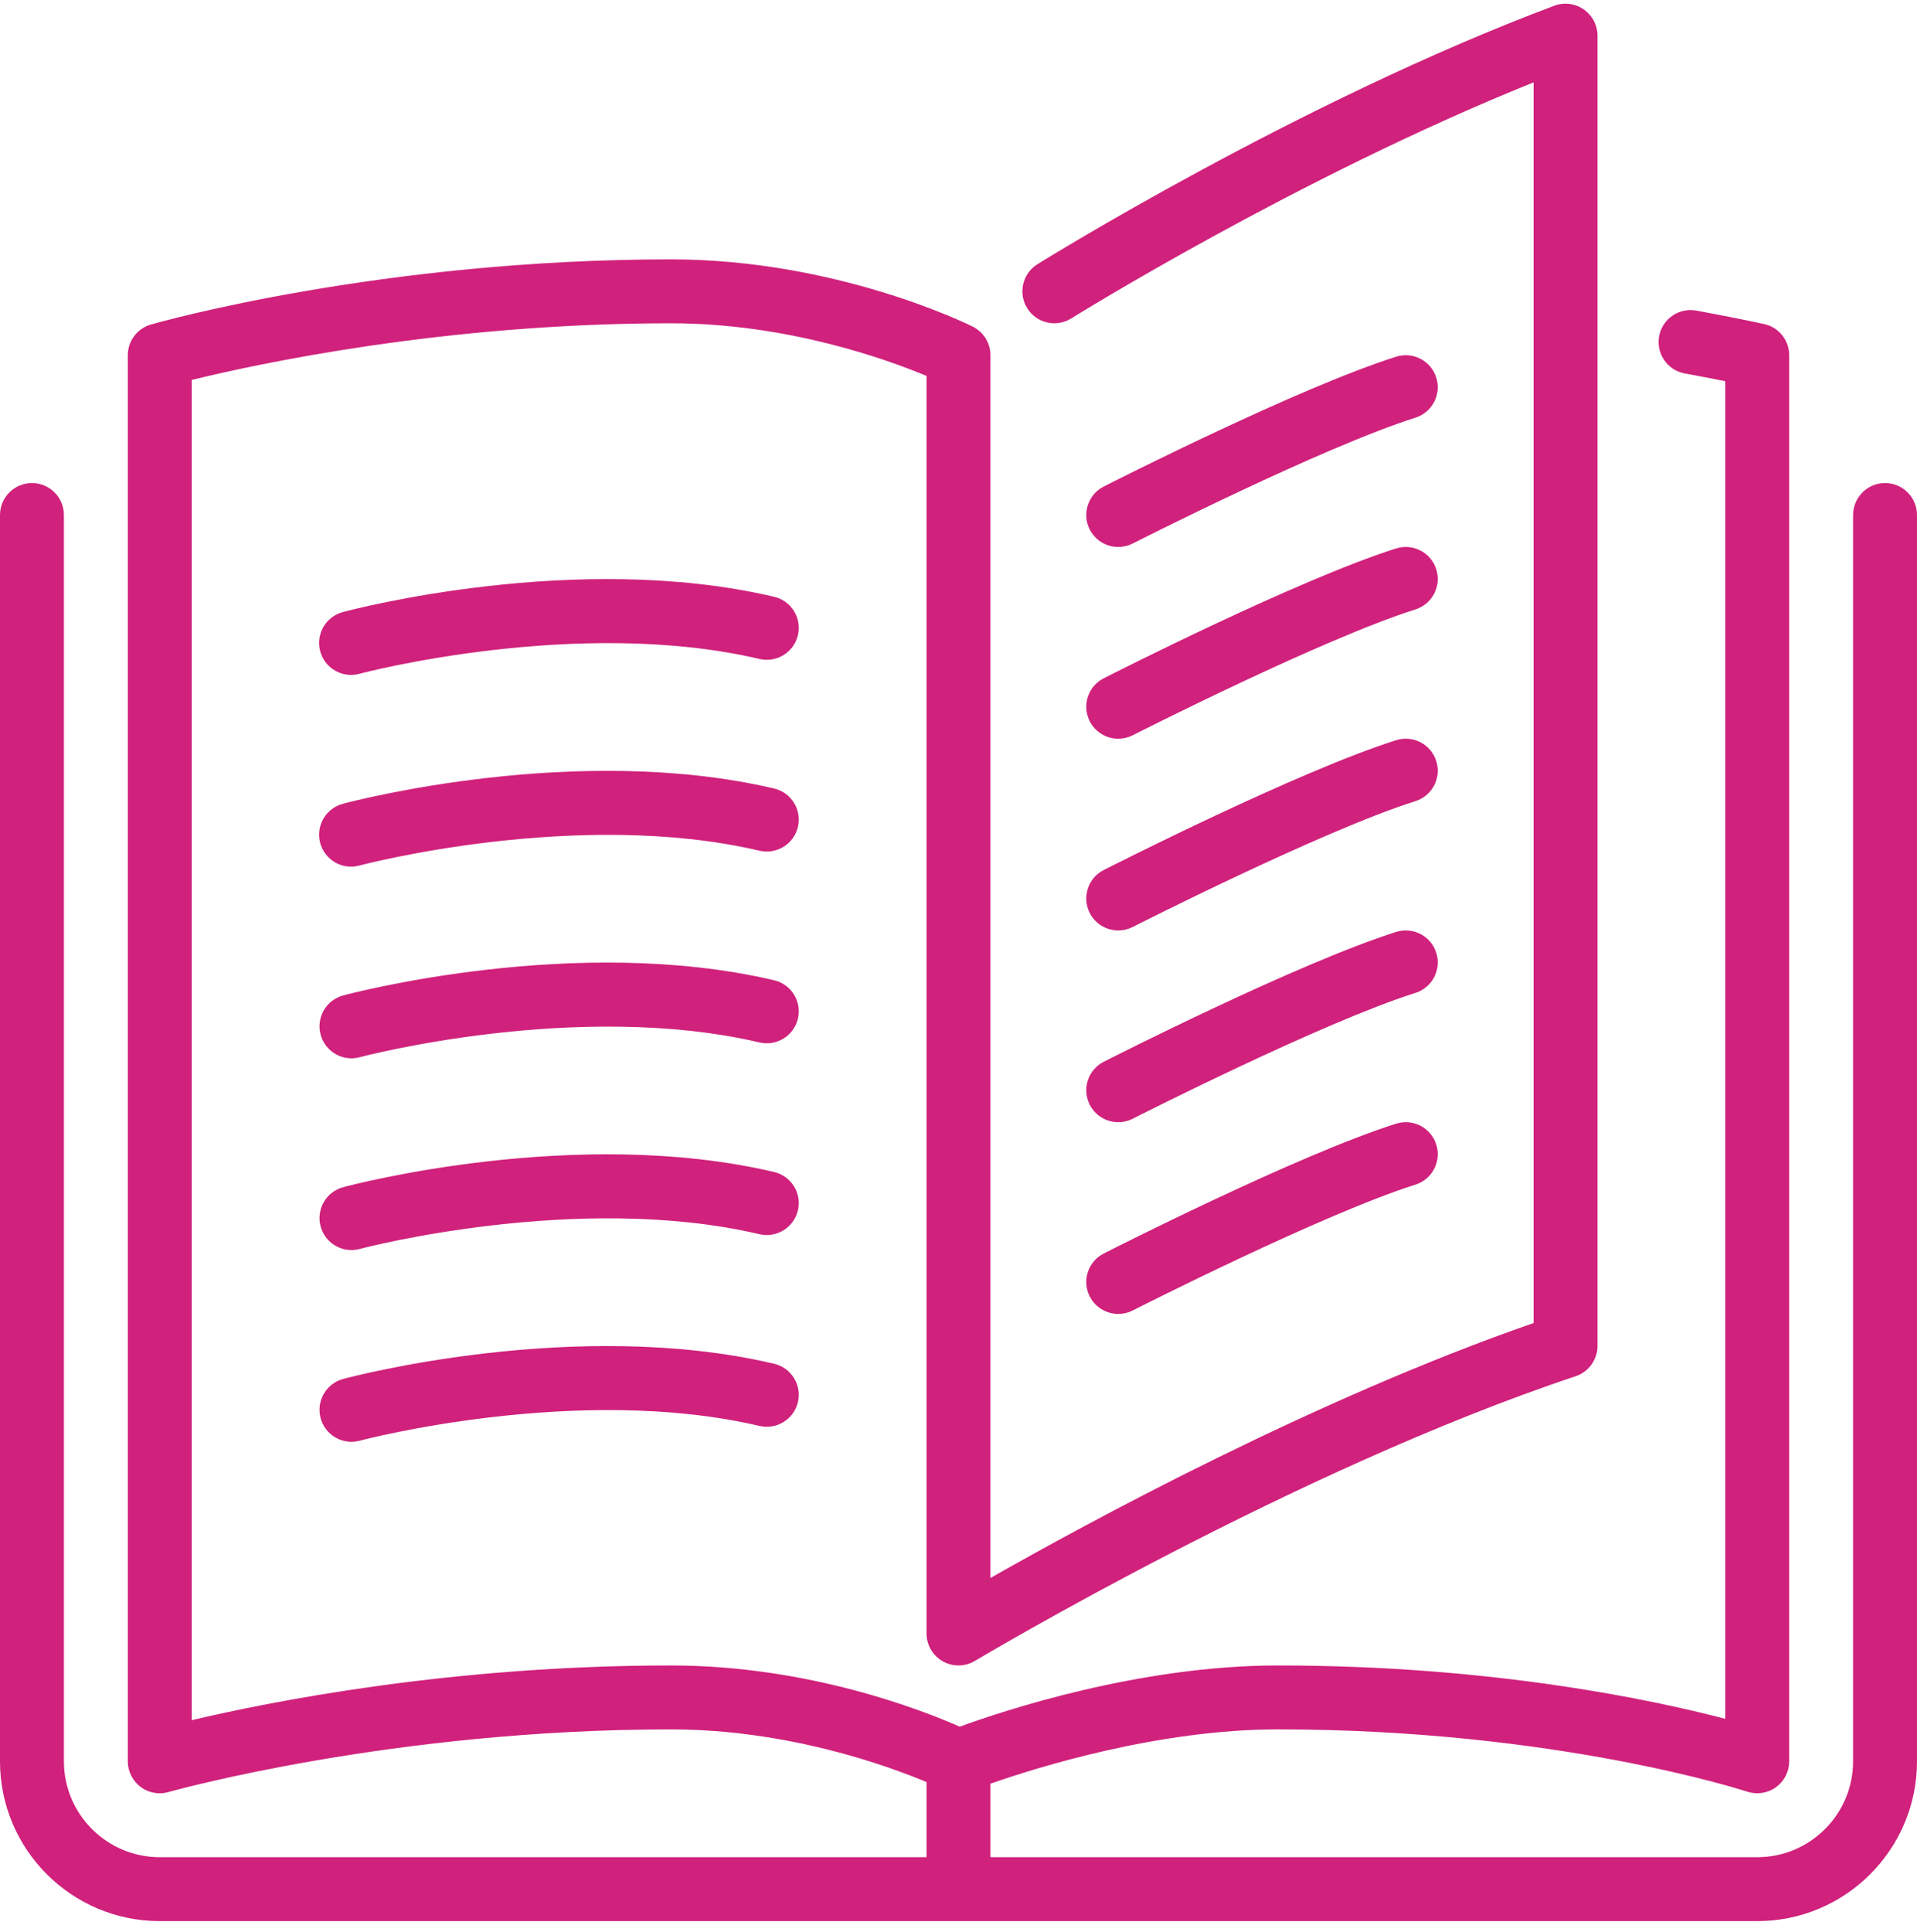 <svg width="130" height="131" viewBox="0 0 130 131" fill="none" xmlns="http://www.w3.org/2000/svg">
<g clip-path="url(#clip0_240_24547)">
<path d="M73.9 61.901C74.083 62.257 74.36 62.556 74.701 62.764C75.043 62.973 75.435 63.084 75.835 63.084C76.176 63.084 76.513 63.003 76.817 62.847C76.945 62.782 89.698 56.304 95.987 54.317C97.127 53.956 97.76 52.738 97.398 51.598C97.312 51.327 97.174 51.075 96.991 50.856C96.808 50.638 96.584 50.458 96.332 50.327C96.079 50.196 95.803 50.115 95.519 50.091C95.236 50.066 94.95 50.098 94.679 50.184C88.053 52.279 75.387 58.714 74.85 58.987C73.783 59.528 73.359 60.833 73.9 61.901ZM75.835 37.084C76.176 37.084 76.513 37.003 76.817 36.848C76.945 36.783 89.698 30.305 95.987 28.318C97.127 27.956 97.76 26.738 97.398 25.599C97.312 25.327 97.174 25.075 96.991 24.857C96.808 24.639 96.584 24.459 96.332 24.328C96.079 24.196 95.803 24.116 95.519 24.091C95.236 24.067 94.95 24.098 94.679 24.184C88.053 26.279 75.387 32.714 74.85 32.987C73.784 33.529 73.359 34.833 73.9 35.901C74.083 36.257 74.36 36.556 74.701 36.765C75.043 36.974 75.435 37.084 75.835 37.084Z" fill="#D0217C"/>
<path d="M127.833 32.751C127.548 32.751 127.267 32.807 127.004 32.916C126.741 33.025 126.502 33.184 126.301 33.385C126.099 33.587 125.94 33.825 125.831 34.088C125.722 34.351 125.666 34.633 125.666 34.918V119.417C125.666 123.001 122.75 125.917 119.166 125.917H67.167V120.932C70.326 119.827 78.555 117.25 86.667 117.25C105.54 117.25 118.356 121.43 118.484 121.473C118.81 121.58 119.156 121.609 119.495 121.557C119.834 121.505 120.155 121.374 120.434 121.174C120.712 120.973 120.939 120.709 121.095 120.404C121.252 120.098 121.333 119.76 121.333 119.417V24.085C121.334 23.591 121.166 23.113 120.857 22.728C120.549 22.344 120.118 22.076 119.636 21.97C119.636 21.97 117.938 21.591 115.034 21.058C113.862 20.841 112.729 21.621 112.512 22.795C112.296 23.974 113.073 25.103 114.25 25.319C115.168 25.488 116.084 25.663 117 25.846V116.537C112.09 115.25 101.187 112.917 86.666 112.917C77.226 112.917 67.953 116.017 65.084 117.068C62.534 115.942 54.825 112.917 45.5 112.917C30.576 112.917 18.282 115.378 13 116.629V25.761C17.327 24.698 30.106 21.918 45.5 21.918C53.4 21.918 60.175 24.377 62.833 25.488V110.75C62.833 111.134 62.935 111.51 63.128 111.842C63.322 112.173 63.599 112.447 63.933 112.636C64.267 112.825 64.645 112.921 65.028 112.916C65.412 112.911 65.787 112.805 66.116 112.607C66.33 112.48 87.797 99.657 106.851 93.307C107.282 93.163 107.658 92.887 107.924 92.518C108.19 92.149 108.333 91.706 108.333 91.251V2.418C108.333 2.068 108.248 1.723 108.085 1.412C107.922 1.102 107.687 0.836 107.399 0.637C107.111 0.437 106.779 0.31 106.432 0.267C106.084 0.223 105.731 0.265 105.404 0.388C88.068 6.89 70.527 17.805 70.352 17.914C69.337 18.549 69.028 19.886 69.662 20.9C70.295 21.914 71.632 22.223 72.648 21.589C72.808 21.487 88.068 11.993 103.999 5.586V89.7C89.21 94.839 73.768 103.23 67.166 106.987V24.085C67.166 23.682 67.054 23.287 66.843 22.945C66.631 22.602 66.328 22.326 65.968 22.145C65.595 21.961 56.717 17.585 45.5 17.585C25.922 17.585 10.87 21.82 10.238 22.002C9.785 22.131 9.387 22.405 9.103 22.78C8.82 23.156 8.667 23.614 8.667 24.085V119.417C8.667 119.752 8.745 120.083 8.895 120.382C9.044 120.682 9.26 120.944 9.527 121.146C9.903 121.431 10.362 121.584 10.834 121.584C11.033 121.584 11.232 121.556 11.427 121.499C11.577 121.458 26.559 117.251 45.5 117.251C53.421 117.251 60.19 119.716 62.833 120.823V125.917H10.834C7.25 125.917 4.334 123.001 4.334 119.417V34.918C4.334 33.722 3.363 32.751 2.167 32.751C0.971 32.751 0 33.722 0 34.918V119.417C0 125.391 4.86 130.251 10.834 130.251H119.166C125.14 130.251 130 125.391 130 119.417V34.918C130 34.633 129.944 34.352 129.835 34.089C129.726 33.826 129.566 33.587 129.365 33.386C129.164 33.184 128.925 33.025 128.662 32.916C128.399 32.807 128.117 32.751 127.833 32.751Z" fill="#D0217C"/>
<path d="M73.901 48.901C74.083 49.257 74.36 49.556 74.702 49.765C75.043 49.974 75.435 50.084 75.836 50.084C76.177 50.084 76.513 50.003 76.817 49.848C76.945 49.783 89.698 43.305 95.988 41.318C97.127 40.956 97.76 39.738 97.398 38.599C97.313 38.327 97.175 38.075 96.992 37.857C96.809 37.639 96.585 37.459 96.332 37.328C96.079 37.196 95.803 37.116 95.52 37.091C95.236 37.066 94.951 37.098 94.679 37.184C88.053 39.279 75.387 45.714 74.85 45.987C73.784 46.529 73.359 47.833 73.901 48.901ZM73.901 74.901C74.083 75.257 74.36 75.556 74.702 75.765C75.043 75.974 75.435 76.084 75.836 76.084C76.177 76.084 76.513 76.003 76.817 75.848C76.945 75.783 89.698 69.304 95.988 67.318C97.127 66.956 97.76 65.738 97.398 64.599C97.313 64.327 97.175 64.075 96.992 63.857C96.809 63.639 96.585 63.459 96.332 63.327C96.079 63.196 95.803 63.115 95.52 63.091C95.236 63.066 94.951 63.098 94.679 63.184C88.053 65.279 75.387 71.714 74.85 71.987C73.784 72.528 73.359 73.833 73.901 74.901ZM52.494 40.46C39.115 37.321 23.912 41.32 23.273 41.492C22.995 41.562 22.733 41.687 22.504 41.86C22.274 42.032 22.082 42.249 21.936 42.496C21.791 42.744 21.697 43.018 21.659 43.302C21.62 43.587 21.639 43.876 21.713 44.153C21.788 44.43 21.916 44.69 22.092 44.917C22.267 45.144 22.486 45.334 22.736 45.476C22.985 45.618 23.26 45.709 23.545 45.743C23.83 45.778 24.119 45.755 24.395 45.677C24.541 45.636 39.178 41.786 51.507 44.678C52.666 44.949 53.838 44.228 54.111 43.062C54.384 41.899 53.66 40.733 52.494 40.46ZM52.494 53.46C39.115 50.323 23.912 54.32 23.273 54.491C22.995 54.562 22.733 54.687 22.504 54.86C22.274 55.032 22.082 55.248 21.936 55.496C21.791 55.744 21.697 56.018 21.659 56.302C21.62 56.587 21.639 56.876 21.713 57.153C21.788 57.43 21.916 57.69 22.092 57.917C22.267 58.144 22.486 58.334 22.736 58.476C22.985 58.618 23.26 58.709 23.545 58.743C23.83 58.778 24.119 58.755 24.395 58.677C24.541 58.636 39.178 54.786 51.507 57.678C52.666 57.949 53.838 57.228 54.111 56.062C54.384 54.899 53.66 53.733 52.494 53.46ZM73.901 87.901C74.083 88.257 74.36 88.556 74.702 88.765C75.043 88.973 75.435 89.084 75.836 89.084C76.177 89.084 76.513 89.003 76.817 88.848C76.945 88.783 89.698 82.304 95.988 80.317C97.127 79.956 97.76 78.738 97.398 77.598C97.313 77.327 97.175 77.075 96.992 76.857C96.809 76.638 96.585 76.459 96.332 76.327C96.079 76.196 95.803 76.115 95.52 76.091C95.236 76.066 94.951 76.098 94.679 76.184C88.053 78.279 75.387 84.714 74.85 84.987C73.784 85.528 73.359 86.833 73.901 87.901ZM52.494 66.46C39.115 63.323 23.912 67.318 23.273 67.491C22.718 67.64 22.245 68.003 21.957 68.501C21.67 68.999 21.592 69.59 21.741 70.145C21.864 70.606 22.136 71.013 22.514 71.303C22.892 71.594 23.355 71.752 23.832 71.753C24.018 71.753 24.207 71.727 24.395 71.677C24.541 71.636 39.178 67.786 51.507 70.678C52.666 70.949 53.838 70.228 54.111 69.062C54.384 67.898 53.66 66.733 52.494 66.46ZM52.494 92.46C39.115 89.32 23.912 93.32 23.273 93.491C22.718 93.64 22.245 94.003 21.957 94.501C21.67 94.999 21.592 95.59 21.741 96.145C21.864 96.606 22.136 97.013 22.514 97.303C22.892 97.594 23.355 97.752 23.832 97.753C24.018 97.753 24.207 97.727 24.395 97.677C24.541 97.636 39.178 93.786 51.507 96.678C52.666 96.947 53.838 96.227 54.111 95.062C54.384 93.898 53.66 92.733 52.494 92.46ZM52.494 79.46C39.115 76.32 23.912 80.318 23.273 80.491C22.718 80.64 22.245 81.003 21.957 81.501C21.67 81.999 21.592 82.59 21.741 83.145C21.864 83.606 22.136 84.013 22.514 84.303C22.892 84.594 23.355 84.752 23.832 84.753C24.018 84.753 24.207 84.727 24.395 84.677C24.541 84.636 39.178 80.786 51.507 83.678C52.666 83.949 53.838 83.228 54.111 82.062C54.384 80.898 53.66 79.733 52.494 79.46Z" fill="#D0217C"/>
</g>
<defs>
<clipPath id="clip0_240_24547">
<rect width="130" height="130" fill="white" transform="translate(0 0.25)"/>
</clipPath>
</defs>
</svg>
